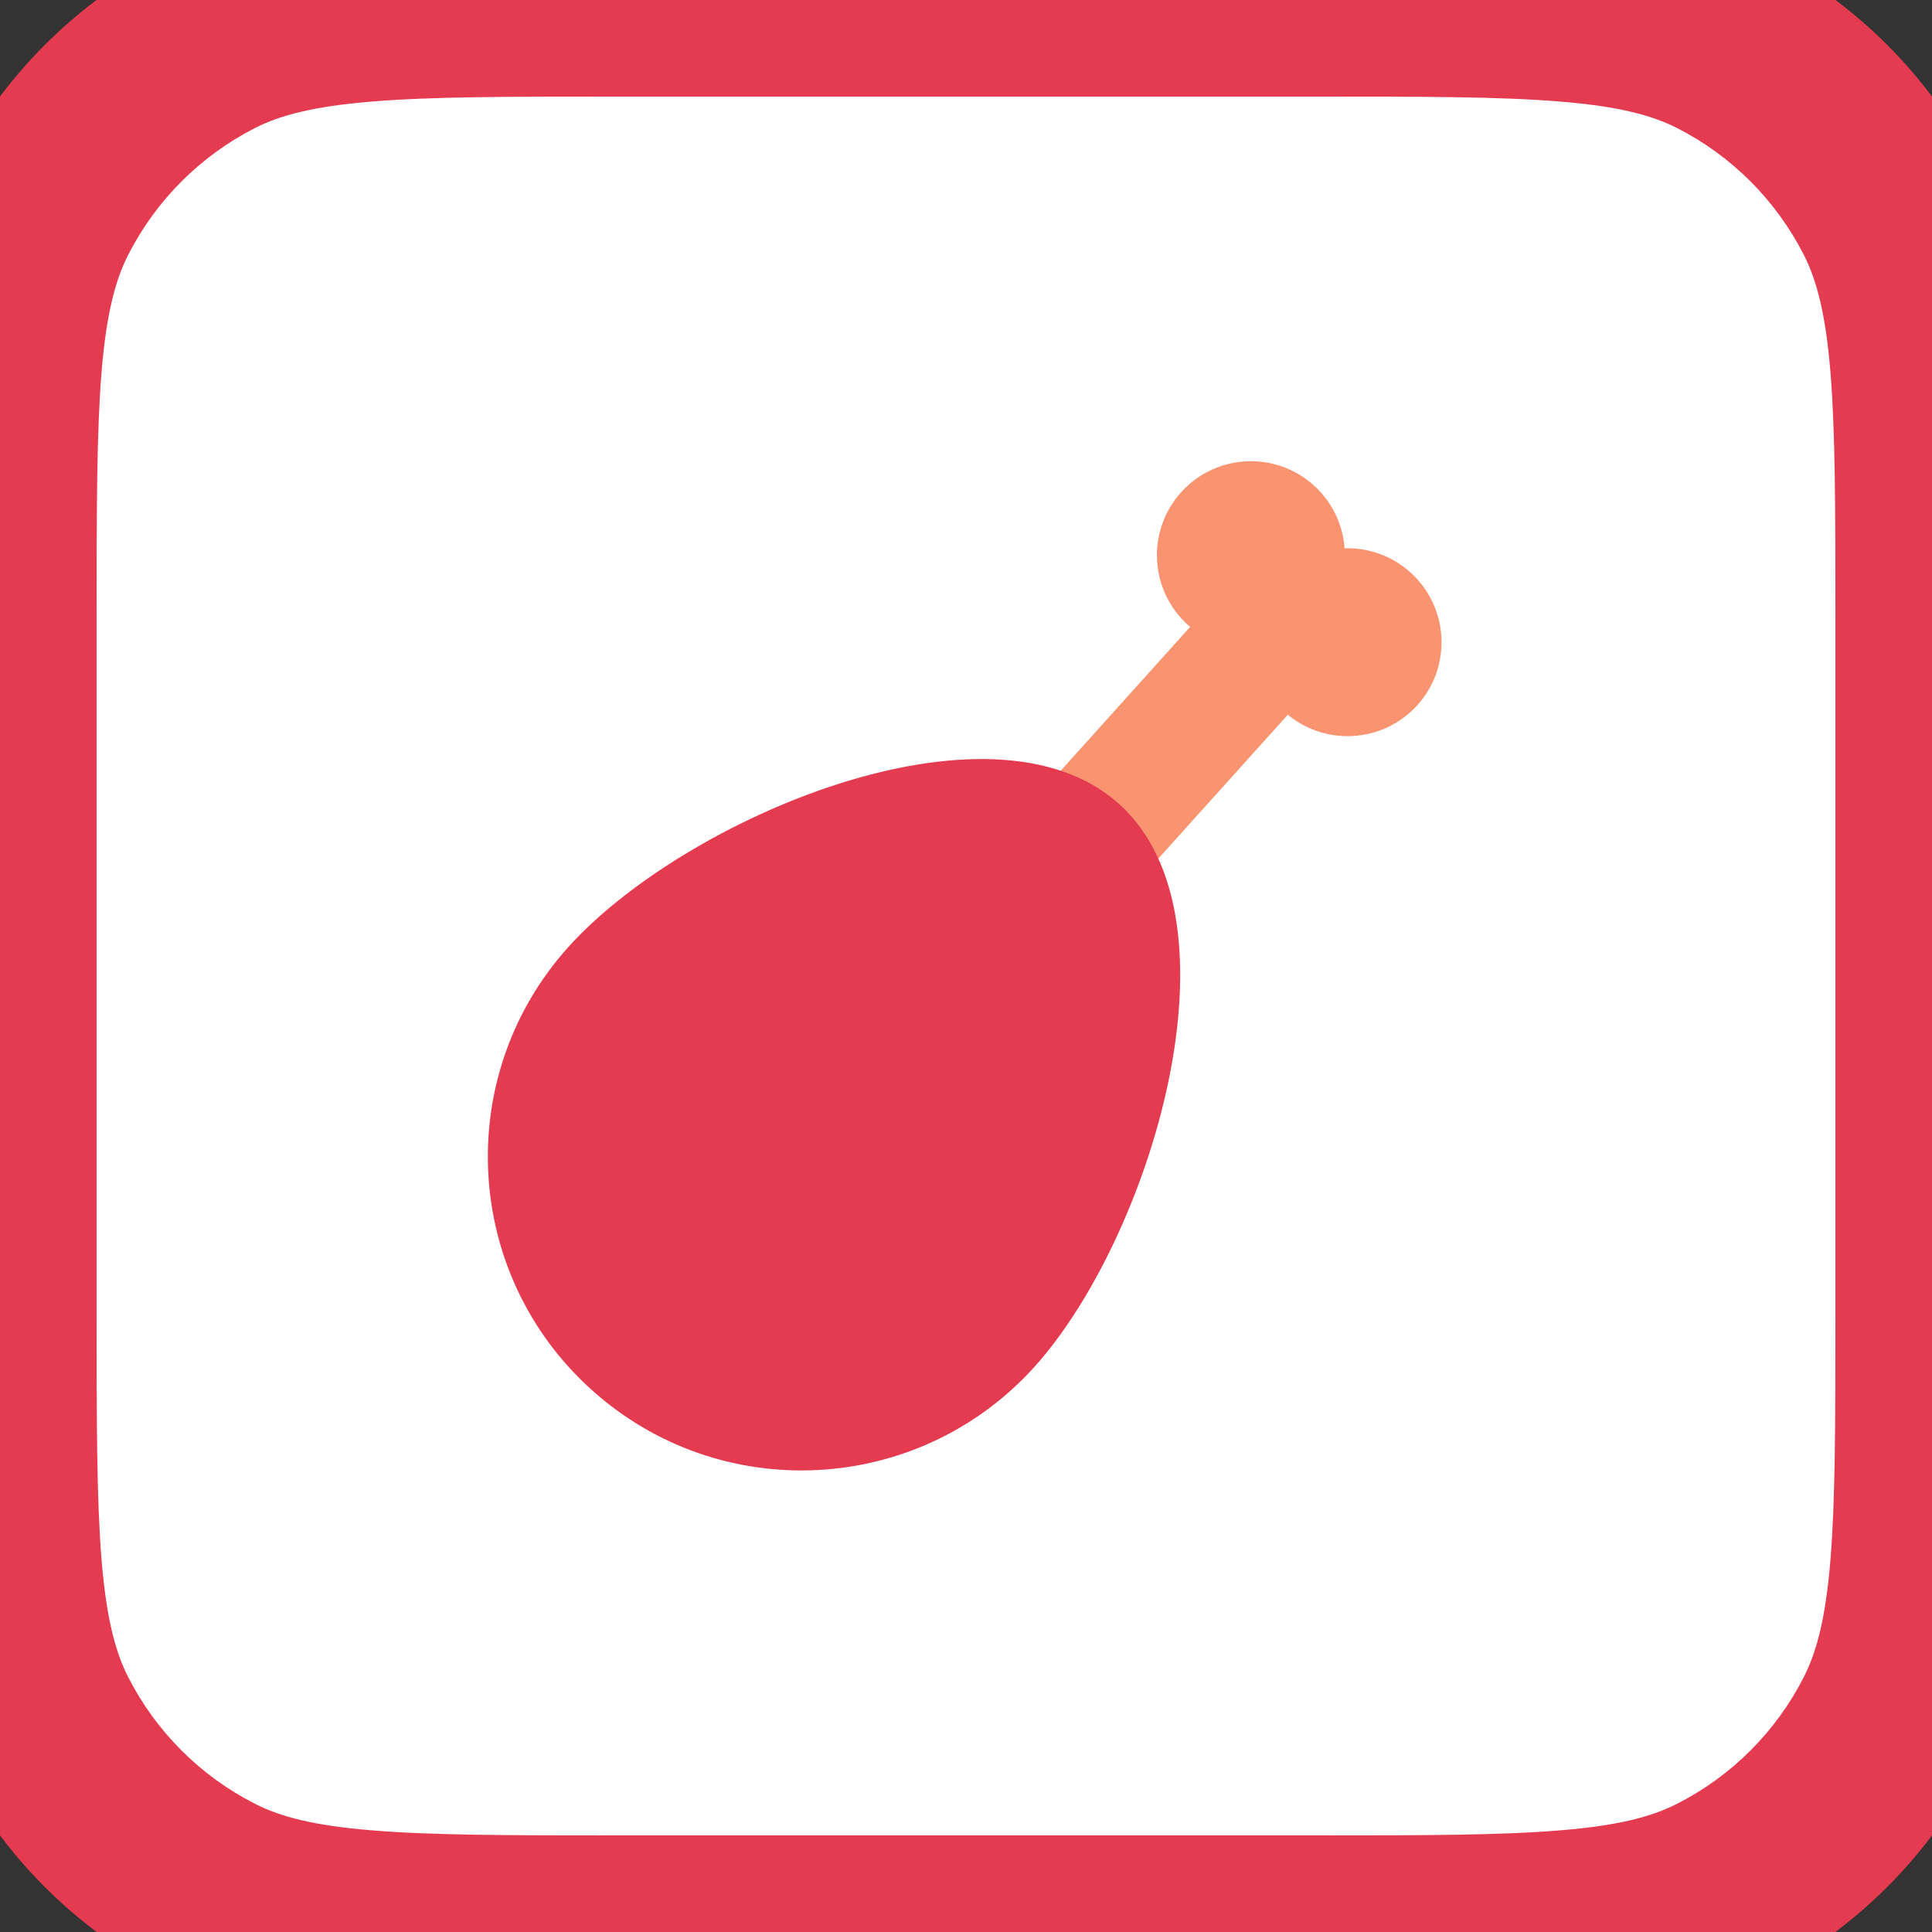 <svg width="20" height="20" viewBox="0 0 20 20" fill="none" xmlns="http://www.w3.org/2000/svg">
    <rect x="0" y="0" width="20" height="20" fill="#333333" stroke="none"/>
    <path d="M0 6.4C0 4.159 0 3.039 0.436 2.184C0.819 1.431 1.431 0.819 2.184 0.435C3.04 -0 4.16 -0 6.4 -0H13.6C15.84 -0 16.96 -0 17.816 0.435C18.569 0.819 19.18 1.431 19.564 2.184C20 3.039 20 4.159 20 6.4V13.6C20 15.84 20 16.96 19.564 17.816C19.18 18.568 18.569 19.18 17.816 19.564C16.96 20 15.84 20 13.6 20H6.4C4.16 20 3.04 20 2.184 19.564C1.431 19.18 0.819 18.568 0.436 17.816C0 16.96 0 15.84 0 13.6V6.4Z" fill="white" />
    <path d="M13.982 6.676L12.971 5.767L9.864 9.219L10.874 10.129L13.982 6.676Z" fill="#FA9370" />
    <path d="M13.672 6.398C13.312 6.797 12.697 6.83 12.298 6.47C11.899 6.111 11.867 5.496 12.226 5.097C12.585 4.697 13.2 4.665 13.6 5.024C13.999 5.384 14.031 5.999 13.672 6.398Z" fill="#FA9370" />
    <path d="M14.673 7.299C14.313 7.698 13.698 7.73 13.299 7.371C12.9 7.012 12.867 6.397 13.227 5.997C13.586 5.598 14.201 5.566 14.6 5.925C15 6.285 15.032 6.9 14.673 7.299Z" fill="#FA9370" />
    <path d="M10.71 14.148C9.51 15.48 7.457 15.588 6.125 14.388C4.792 13.189 4.684 11.136 5.884 9.803C7.084 8.47 10.252 7.123 11.585 8.323C12.918 9.523 11.91 12.815 10.71 14.148Z" fill="#E43B50" />
    <path d="M19.564 17.816L20.455 18.27L19.564 17.816ZM17.816 19.564L18.27 20.454L17.816 19.564ZM17.816 0.435L18.27 -0.456L17.816 0.435ZM19.564 2.184L18.673 2.638L19.564 2.184ZM2.184 0.435L1.73 -0.456L2.184 0.435ZM0.436 2.184L-0.455 1.73L0.436 2.184ZM6.4 1H13.6V-1H6.4V1ZM19 6.4V13.6H21V6.4H19ZM13.6 19H6.4V21H13.6V19ZM1 13.6V6.4H-1V13.6H1ZM6.4 19C5.263 19 4.471 18.999 3.854 18.948C3.249 18.899 2.901 18.807 2.638 18.672L1.73 20.454C2.322 20.756 2.963 20.882 3.691 20.942C4.409 21 5.296 21 6.4 21V19ZM-1 13.6C-1 14.703 -1.001 15.591 -0.942 16.308C-0.883 17.037 -0.757 17.677 -0.455 18.27L1.327 17.361C1.193 17.098 1.101 16.75 1.051 16.145C1.001 15.528 1 14.736 1 13.6H-1ZM2.638 18.672C2.074 18.385 1.615 17.926 1.327 17.361L-0.455 18.27C0.024 19.21 0.789 19.975 1.73 20.454L2.638 18.672ZM19 13.6C19 14.736 18.999 15.528 18.949 16.145C18.899 16.75 18.807 17.098 18.673 17.361L20.455 18.27C20.757 17.677 20.883 17.037 20.942 16.308C21.001 15.591 21 14.703 21 13.6H19ZM13.6 21C14.704 21 15.591 21 16.309 20.942C17.038 20.882 17.678 20.756 18.27 20.454L17.362 18.672C17.099 18.807 16.751 18.899 16.146 18.948C15.529 18.999 14.737 19 13.6 19V21ZM18.673 17.361C18.385 17.926 17.927 18.385 17.362 18.672L18.27 20.454C19.211 19.975 19.976 19.21 20.455 18.27L18.673 17.361ZM13.6 1C14.737 1 15.529 1 16.146 1.051C16.751 1.1 17.099 1.192 17.362 1.326L18.27 -0.456C17.678 -0.757 17.038 -0.883 16.309 -0.943C15.591 -1.001 14.704 -1 13.6 -1V1ZM21 6.4C21 5.296 21.001 4.408 20.942 3.691C20.883 2.962 20.757 2.322 20.455 1.73L18.673 2.638C18.807 2.901 18.899 3.249 18.949 3.854C18.999 4.471 19 5.263 19 6.4H21ZM17.362 1.326C17.927 1.614 18.385 2.073 18.673 2.638L20.455 1.73C19.976 0.789 19.211 0.024 18.27 -0.456L17.362 1.326ZM6.4 -1C5.296 -1 4.409 -1.001 3.691 -0.943C2.963 -0.883 2.322 -0.757 1.73 -0.456L2.638 1.326C2.901 1.192 3.249 1.1 3.854 1.051C4.471 1 5.263 1 6.4 1V-1ZM1 6.4C1 5.263 1.001 4.471 1.051 3.854C1.101 3.249 1.193 2.901 1.327 2.638L-0.455 1.73C-0.757 2.322 -0.883 2.962 -0.942 3.691C-1.001 4.408 -1 5.296 -1 6.4H1ZM1.73 -0.456C0.789 0.024 0.024 0.789 -0.455 1.73L1.327 2.638C1.615 2.073 2.074 1.614 2.638 1.326L1.73 -0.456Z" fill="#E43B50" />
</svg>
